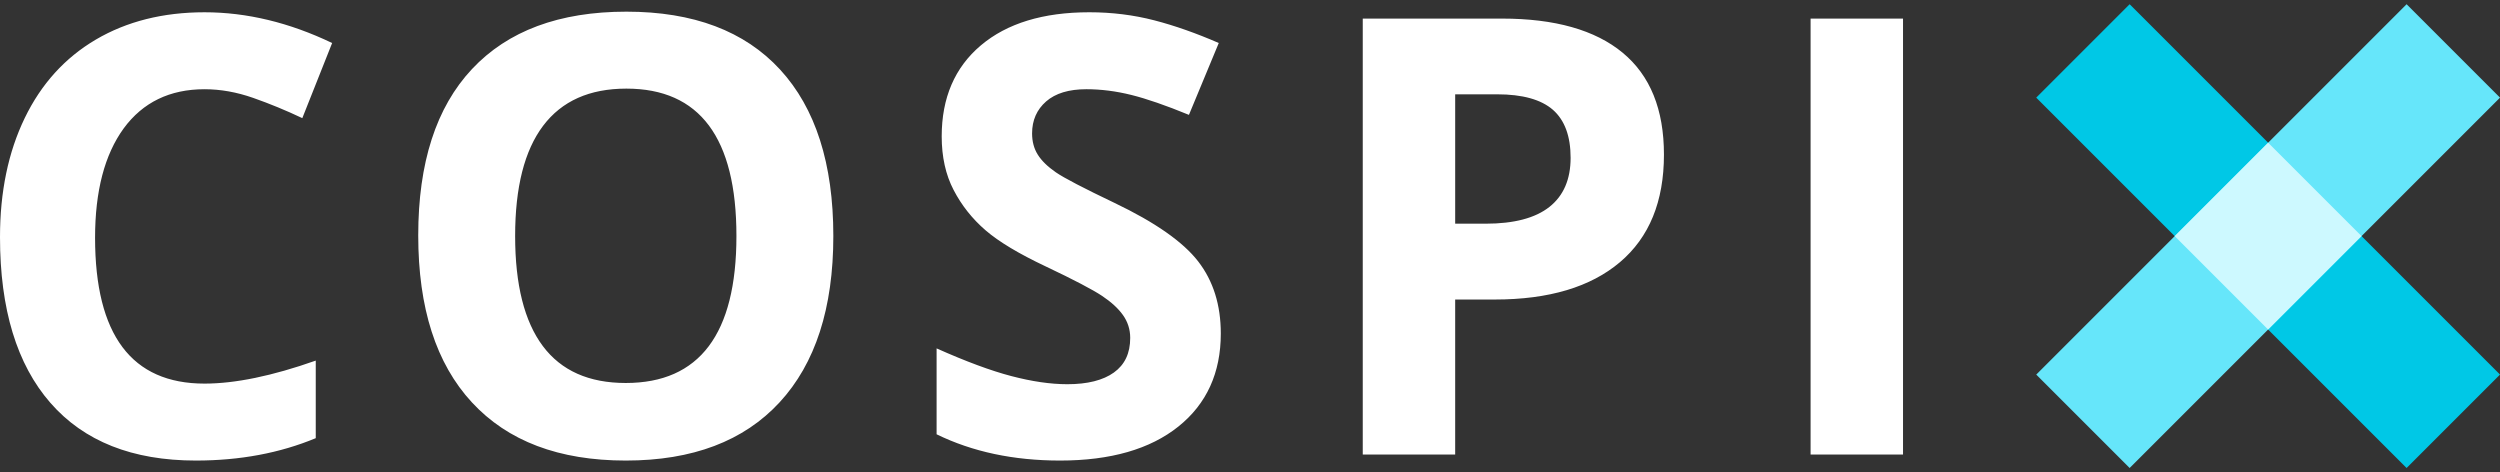 <svg class="svg-cospix" xmlns="http://www.w3.org/2000/svg" viewBox="0 0 450 85"><rect x="0" y="0" width="450" height="85" fill="#333333" stroke="none"/><g transform="matrix(1.25,0,0,-1.25,0,85)"><g transform="scale(0.1,0.1)"><path d="m294.469,551.512c-49.977,0 -88.828,-18.91 -116.383,-56.434 -27.406,-37.668 -41.188,-90.144 -41.188,-157.422 0,-139.984 52.625,-210.047 157.571,-210.047 44.121,0 97.476,10.993 160.207,33.129l0,-111.699C403.23,27.645 345.629,16.801 282.012,16.801 190.691,16.801 120.891,44.531 72.555,99.906 24.215,155.281 0,234.906 0,338.535c0,65.227 11.871,122.387 35.613,171.496 23.746,49.106 57.898,86.77 102.461,113.008 44.41,26.09 96.594,39.289 156.395,39.289 60.98,0 122.246,-14.805 183.812,-44.269L435.332,509.883c-23.453,11.137 -47.082,20.847 -70.793,29.168 -23.723,8.324 -47.055,12.461 -70.07,12.461zM1200,340.152c0,-103.929 -25.86,-183.656 -77.39,-239.511 -51.47,-55.793 -125.325,-83.84 -221.485,-83.84 -96.297,0 -170.055,28.012 -221.625,83.84 -51.574,55.82 -77.242,135.879 -77.242,240.382 0,104.512 25.777,184.461 77.387,239.508 51.687,55.133 125.769,82.668 222.359,82.668 96.445,0 170.236,-27.828 221.336,-83.398 51.02,-55.492 76.66,-135.442 76.66,-239.649zm-458.203,0c0,-70.066 13.277,-122.922 39.867,-158.457 26.574,-35.511 66.402,-53.207 119.461,-53.207 106.125,0 159.335,70.649 159.335,211.664 0,141.442 -52.92,212.239 -158.456,212.239 -53.059,0 -92.981,-17.856 -119.899,-53.5 -26.867,-35.582 -40.308,-88.536 -40.308,-158.739zM1757.96,199.727c0,-56.575 -20.35,-101.348 -61.12,-133.977 -40.7,-32.57 -97.63,-48.949 -170.33,-48.949 -66.98,0 -126.19,12.601 -177.8,37.812l0,123.711c42.37,-18.906 78.31,-32.195 107.59,-39.871 29.32,-7.687 56.29,-11.723 80.62,-11.723 29.17,0 51.56,5.668 67.13,16.856 15.61,11.207 23.46,27.703 23.46,49.836 0,12.168 -3.55,23.168 -10.41,32.832 -6.74,9.508 -16.84,18.824 -30.19,27.703 -13.29,8.828 -40.41,23.152 -81.35,42.512 -38.34,18.129 -67.15,35.332 -86.34,51.886 -19.19,16.543 -34.49,35.915 -46.02,58.043 -11.45,21.961 -17.15,47.786 -17.15,77.247 0,55.554 18.85,99.328 56.43,131.043 37.59,31.722 89.7,47.64 156.1,47.64 32.69,0 63.8,-3.89 93.52,-11.586 29.61,-7.668 60.54,-18.613 92.93,-32.683l-42.95,-103.485c-33.56,13.781 -61.28,23.324 -83.11,28.731 -21.82,5.406 -43.38,8.207 -64.63,8.207 -25.22,0 -44.55,-5.91 -57.91,-17.59 -13.43,-11.746 -20.22,-27.117 -20.22,-46.027 0,-11.727 2.74,-21.95 8.2,-30.629 5.5,-8.735 14.07,-17.157 25.95,-25.364 11.87,-8.207 40.05,-22.839 84.28,-43.972 58.79,-28.086 99,-56.262 120.78,-84.43 21.72,-28.086 32.54,-62.742 32.54,-103.773zm337.5,158.156 43.83,0c40.89,0 71.53,8.07 91.9,24.187 20.36,16.118 30.49,39.723 30.49,70.649 0,31.222 -8.5,54.23 -25.51,69.183 -17,14.801 -43.83,22.282 -80.18,22.282l-60.53,0 0,-186.301zm300.63,99.527c0,-67.574 -21.12,-119.172 -63.33,-154.933 -42.2,-35.758 -102.32,-53.793 -180.13,-53.793l-57.17,0 0,-223.239 -133.09,0 0,627.789 200.51,0c76.23,0 134.12,-16.414 173.69,-49.097 39.73,-32.836 59.52,-81.649 59.52,-146.727zm211.16,-431.965 0,627.789 133.1,0 0,-627.789 -133.1,0" style="fill:#fff" /><path d="M3600,140.598 3465.49,6.086 2932.17,539.402 3066.68,673.914 3600,140.598" style="fill:#00C8E6" /><path d="M3600,539.402 3465.49,673.914 2932.17,140.598 3066.68,6.086 3600,539.402" style="fill:#66e6fa" /><path d="M3400.59,340.004 3266.08,205.492 3131.57,340l134.52,134.512 134.5,-134.508" style="fill:#CDF9FF" /></g></g></svg>